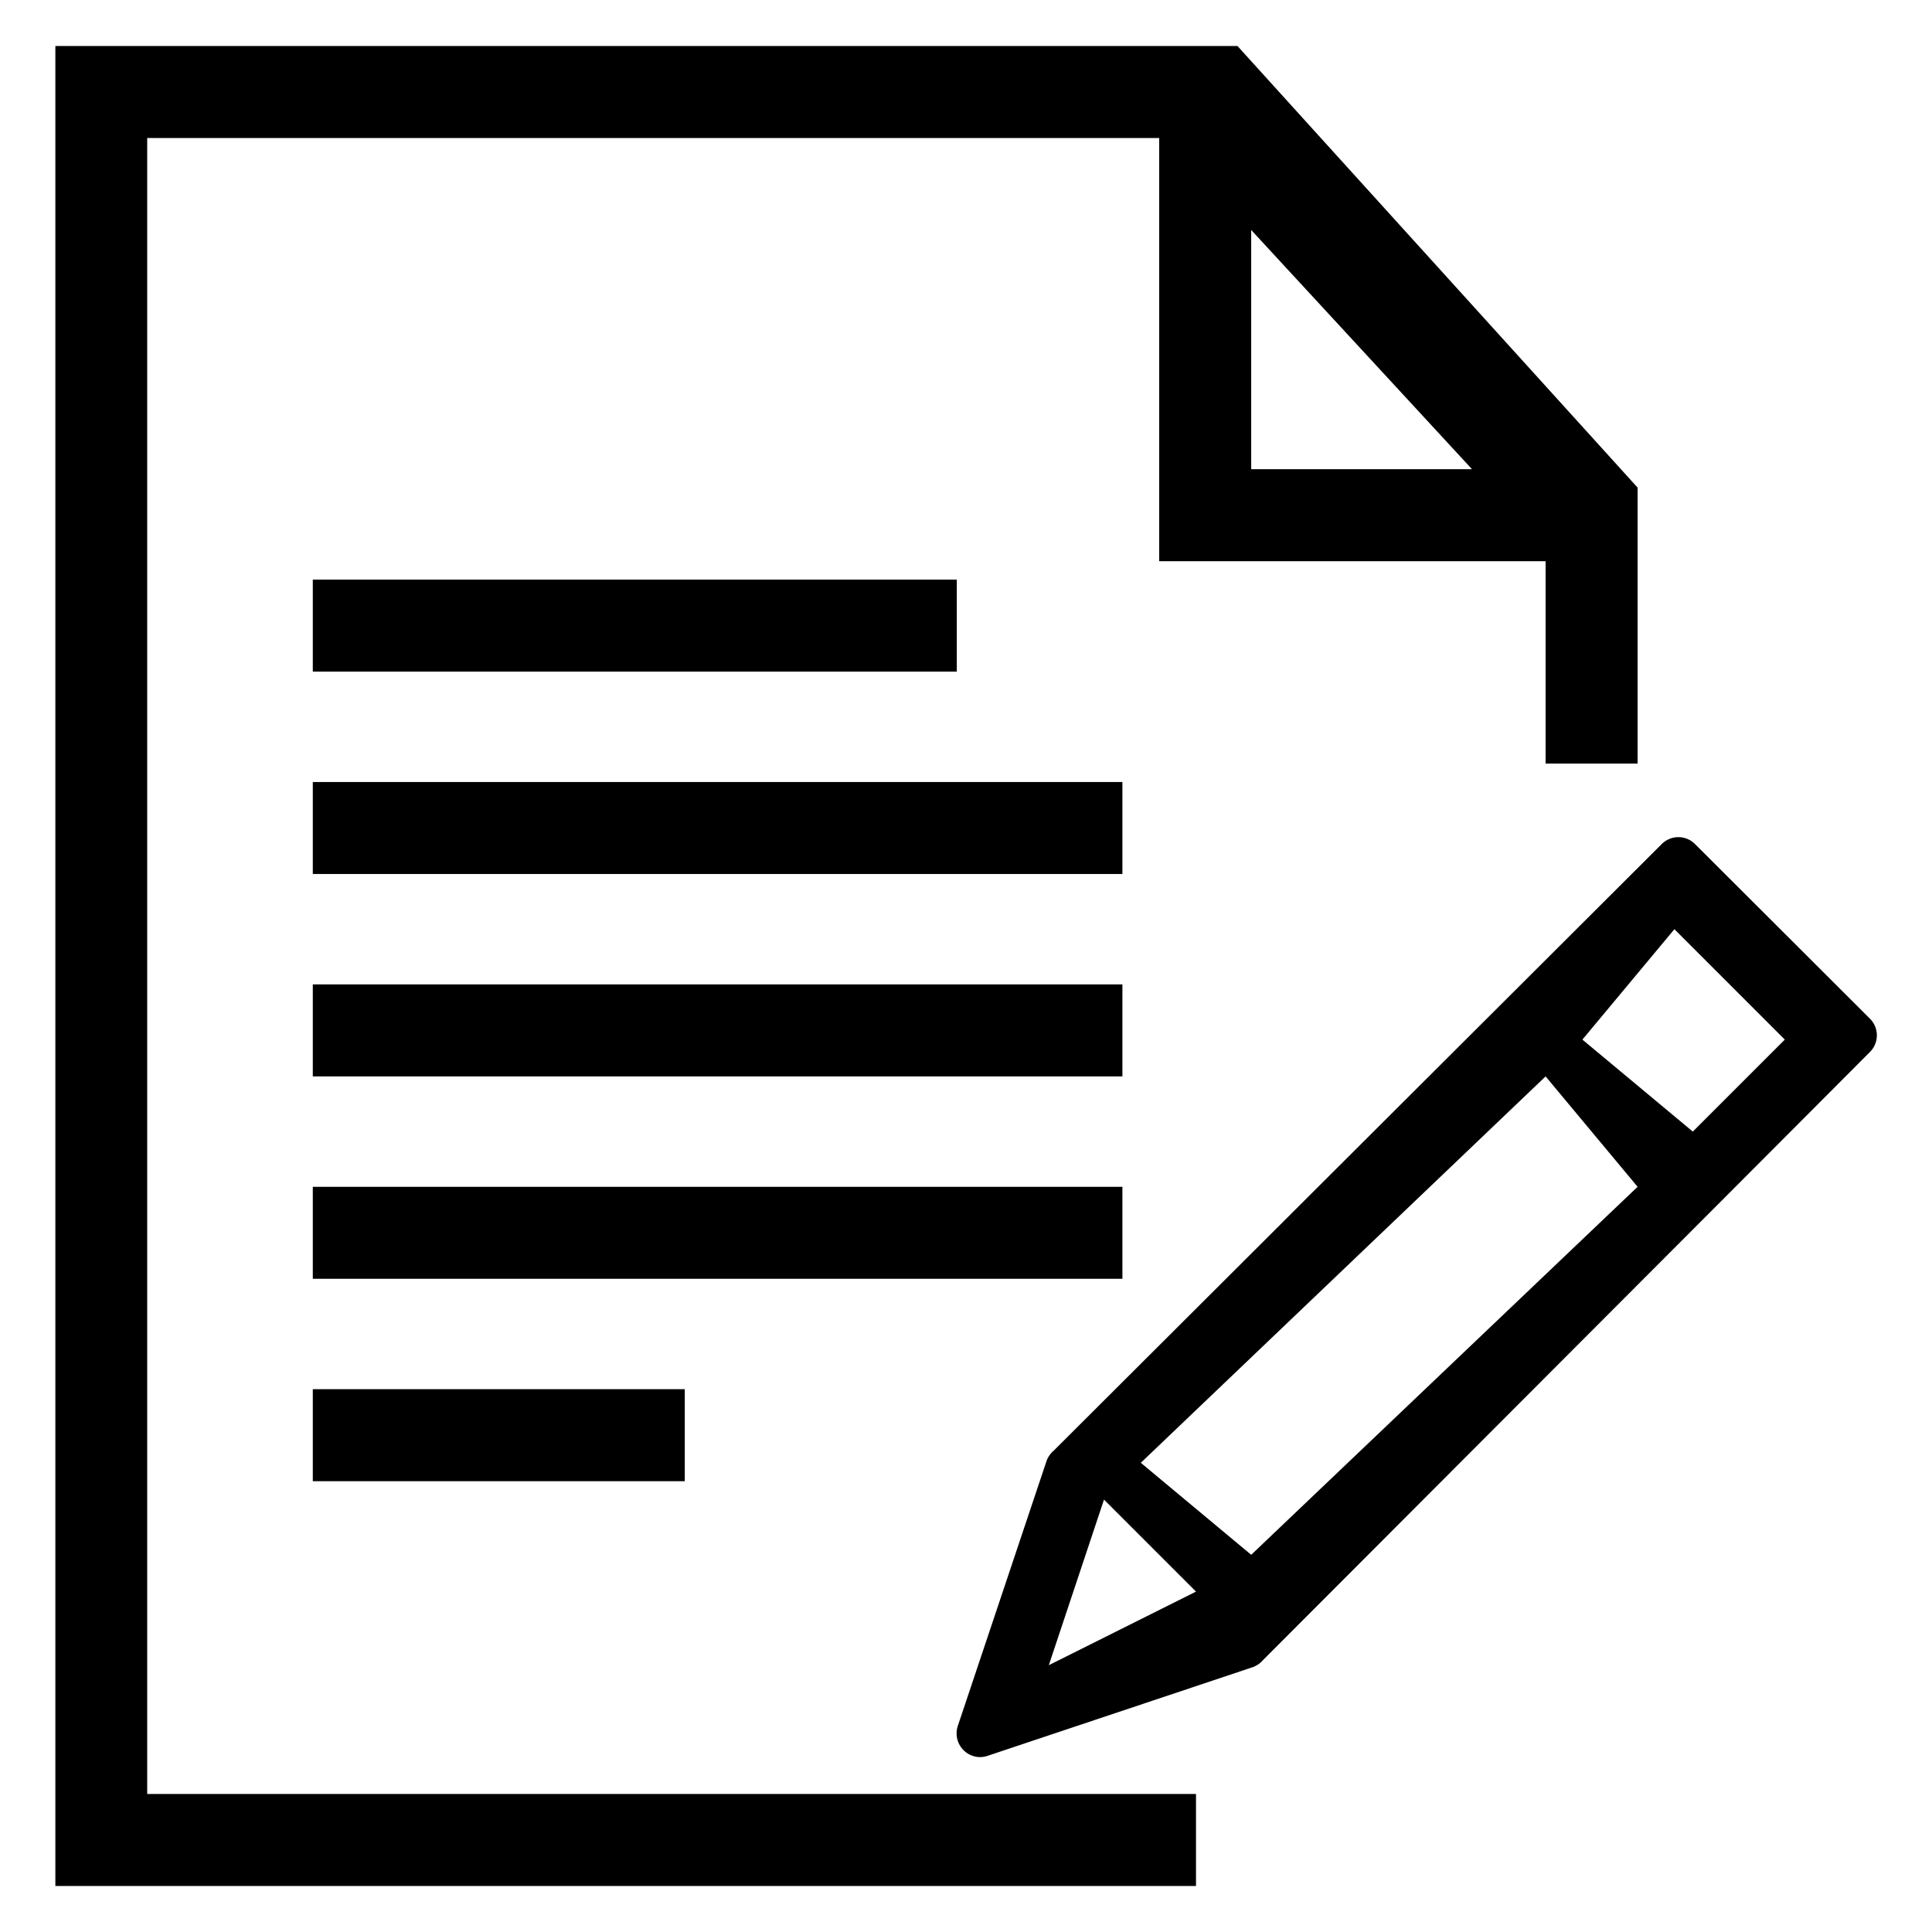 <svg xmlns="http://www.w3.org/2000/svg" width="105" height="105" viewBox="0 0 105 105">
<path fill="#000" d="M7,6H62V29H83V40h5V25L66.254,1H2.009V101H64V96H7V6Zm60,5L79,24H67V11Z" transform="translate(1 1.5)"/>
  <path class="-color-fill" d="M100.629,53.865l-9.51-9.493a1.277,1.277,0,0,0-1.807,0L81.25,52.417,56.259,77.348a1.307,1.307,0,0,0-.385.564L51.055,92.3a1.29,1.29,0,0,0,.807,1.627,1.246,1.246,0,0,0,.807,0l14.405-4.817a1.307,1.307,0,0,0,.564-0.384L92.58,63.742l8.049-8.071A1.277,1.277,0,0,0,100.629,53.865ZM56,89l3-9,5,5Zm11-6-6-5L83,57l5,6ZM91,60l-6-5,5-6,6,6Z" transform="translate(1 1.5)"/>
  <path fill="#000" d="M16,30H51v5H16V30Zm0,11H60v5H16V41Zm0,11H60v5H16V52Zm0,11H60v5H16V63Zm0,11H36.216v5H16V74Z" transform="translate(1 1.5)"/>
</svg>
